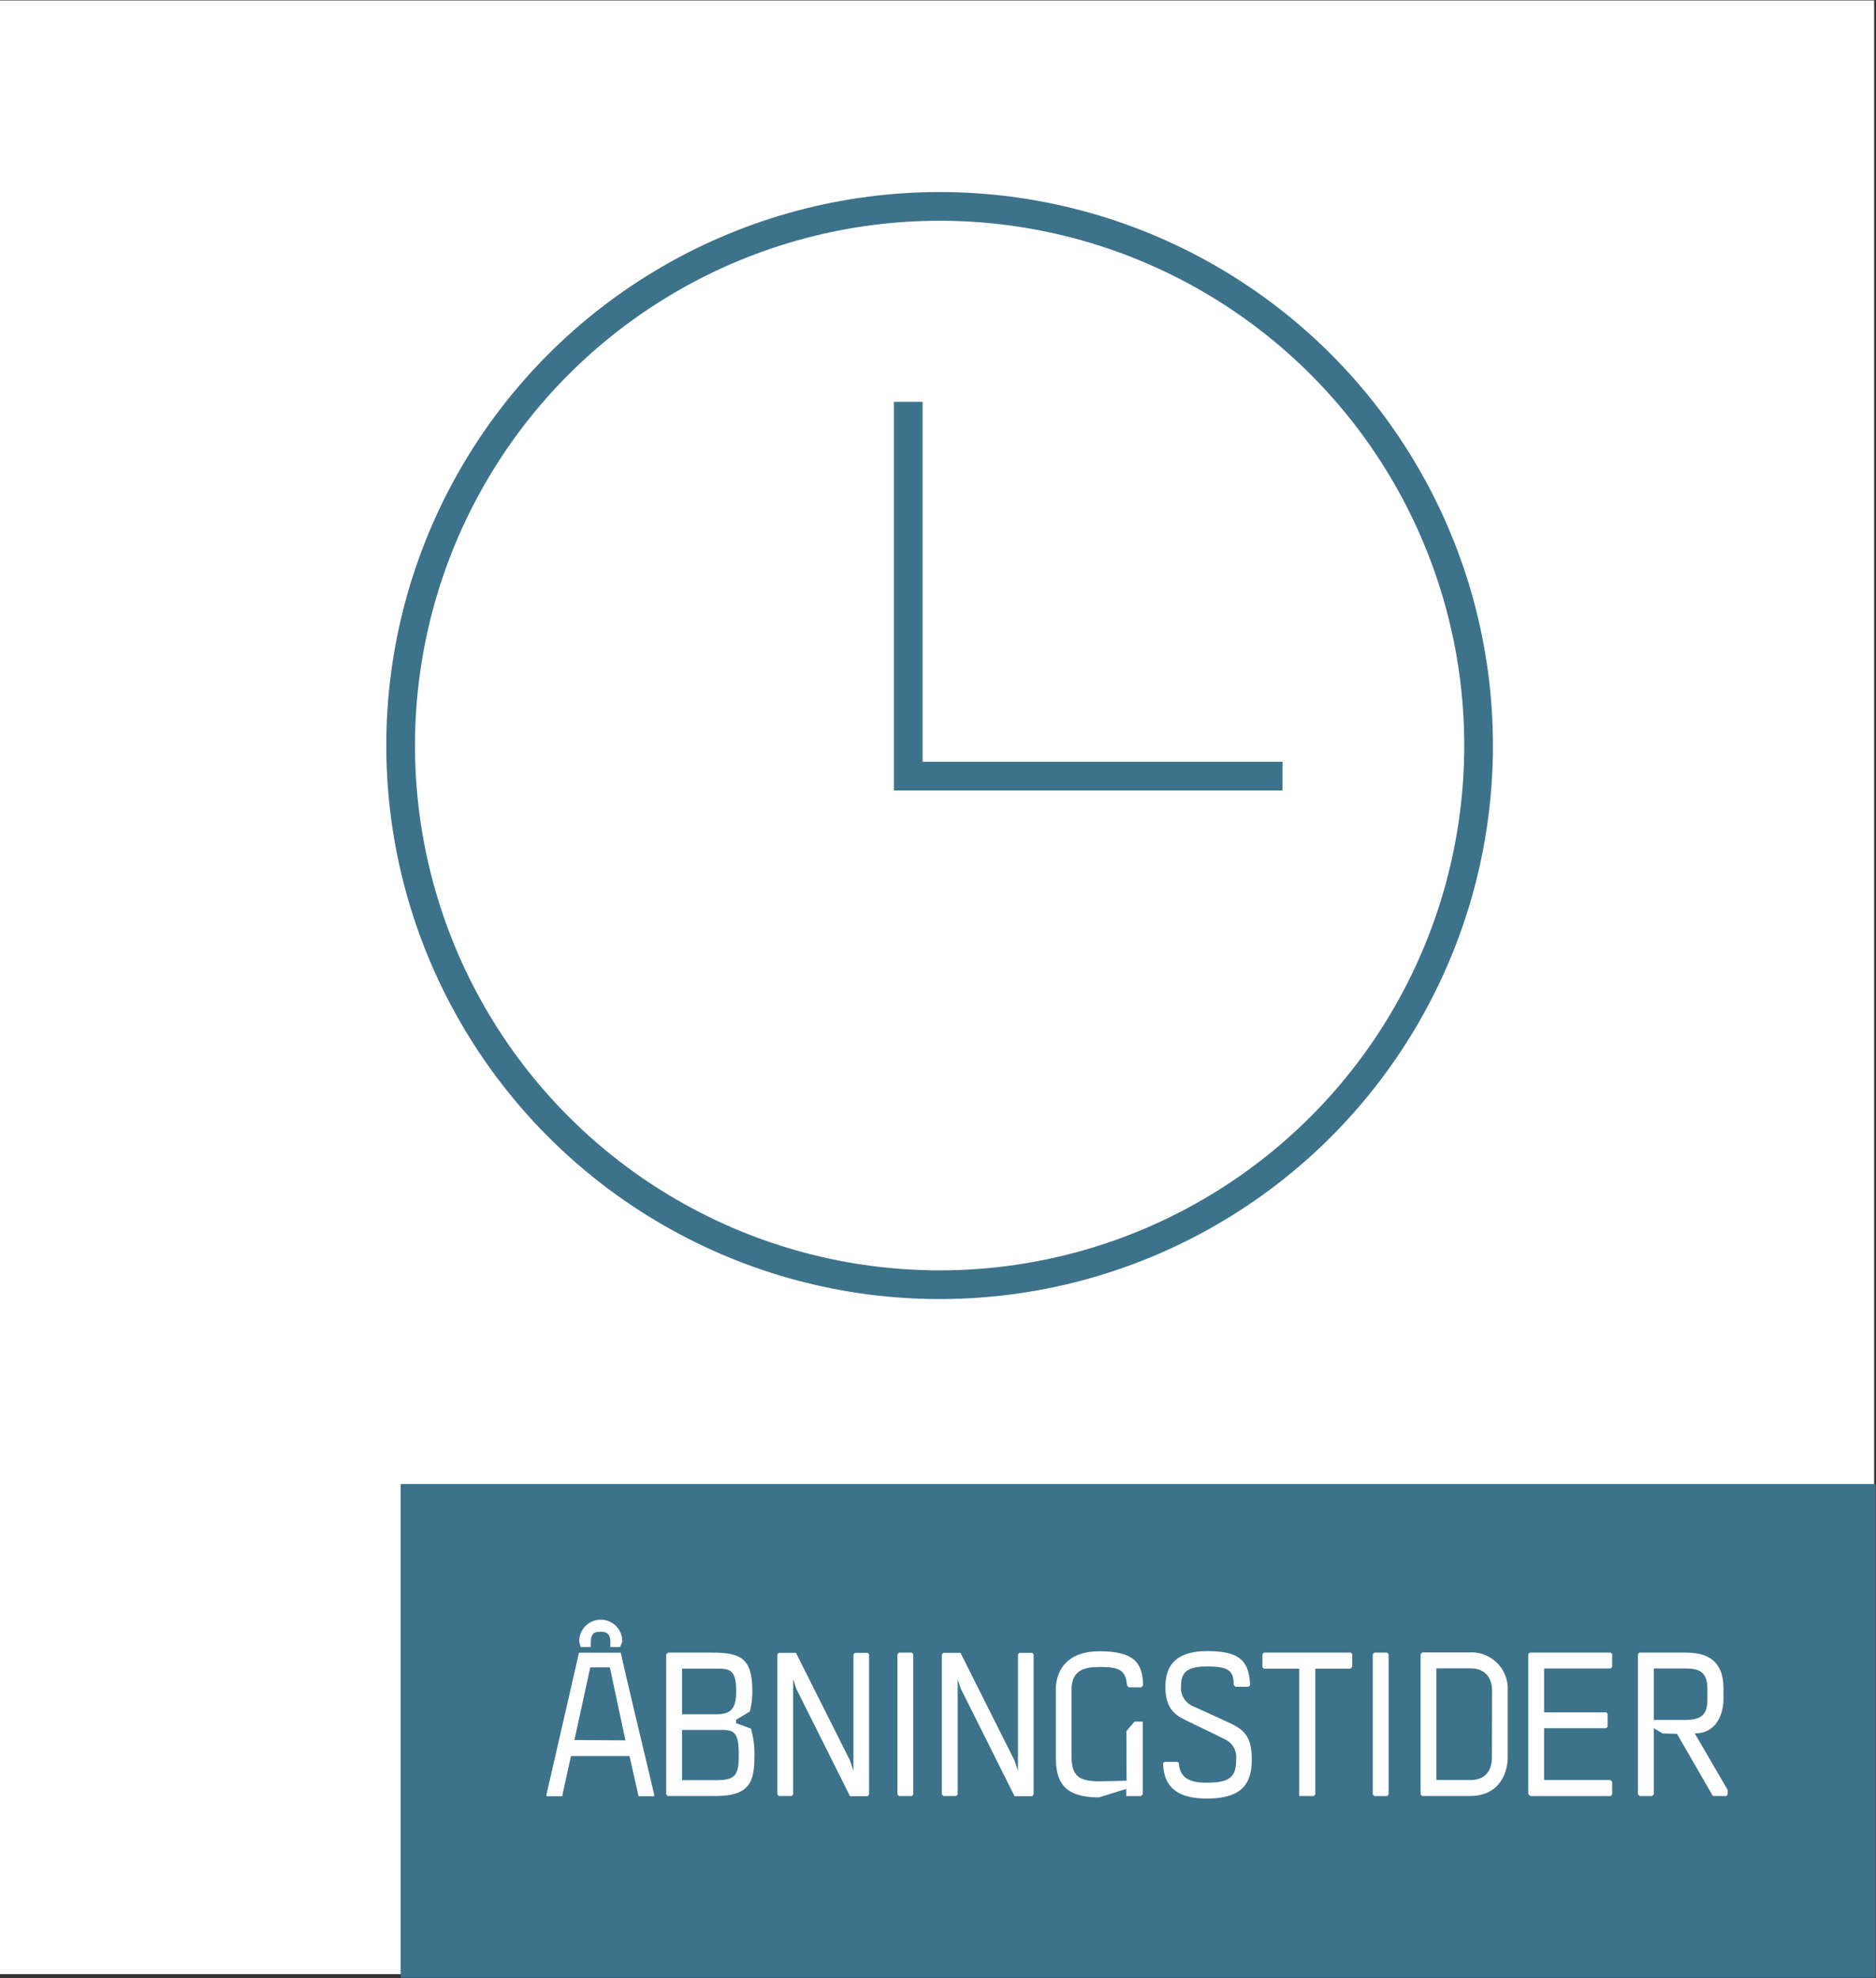 <svg xmlns="http://www.w3.org/2000/svg" width="92.24mm" height="97.23mm" viewBox="0 0 261.47 275.6"><rect x="0" y="0" width="261.47" height="275.6" fill="#333333" stroke="none"/><defs><style>.cls-1{fill:#fff;}.cls-2{fill:none;stroke:#3d728b;stroke-miterlimit:10;stroke-width:4px;}.cls-3{fill:#3d728b;}</style></defs><title>koldkrig-åbning</title><g id="Layer_1" data-name="Layer 1"><rect class="cls-1" x="-0.17" y="0.06" width="261.38" height="274.98"/><circle class="cls-2" cx="130.96" cy="103.87" r="75.12"/><polyline class="cls-2" points="126.59 55.98 126.59 108.13 178.75 108.13"/><rect class="cls-3" x="55.85" y="206.76" width="205.57" height="68.78"/><path class="cls-1" d="M91.17,250v.26H89l-1.26-5.6H79.58l-1.23,5.6H76.17V250l4.53-19.74h5.82C88,236.83,89.63,243.41,91.17,250Zm-4-7.53L85,232.3H82.27l-2.21,10.13Zm-6.24-13s-.2-.7-.2-.81a3,3,0,1,1,6,0,5.37,5.37,0,0,1-.31.81H85.07v-.67c0-1.26-.59-1.46-1.4-1.46s-1.32.2-1.32,1.46a3.86,3.86,0,0,0,0,.67Z"/><path class="cls-1" d="M104.67,240.84a13.15,13.15,0,0,1,.47,4.08c0,3.53-.89,5.3-5.37,5.3H93.05l-.2-.23V230.5l.25-.25h6.22c4.37,0,5.54,1.15,5.54,5.57a10.57,10.57,0,0,1-.36,2.64l-1.9,1.14v.48Zm-9.61-2h4.65c1.77,0,2.89-.39,2.89-3.08v-.28c0-2.94-1-3-2.78-3H95.06Zm7.9,5.4c0-2.77-.64-3.22-2.3-3.22h-5.6v7h4.62c2.44,0,3.28-.39,3.28-3.13Z"/><path class="cls-1" d="M121.13,230.48V250l-.19.25-2.47,0-7.5-15-.42-1.29V250l-.2.22h-1.79l-.22-.22V230.5l.22-.22h2.38l7.53,15,.48,1.43V230.48l.22-.2h1.77Z"/><path class="cls-1" d="M127.29,250l-.19.23h-1.8l-.22-.23V230.48l.22-.23h1.8l.19.23Z"/><path class="cls-1" d="M144.06,230.48V250l-.19.25-2.47,0-7.5-15-.42-1.29V250l-.2.22h-1.79l-.22-.22V230.5l.22-.22h2.38l7.53,15,.48,1.43V230.48l.22-.2h1.77Z"/><path class="cls-1" d="M157,241.17l1.12-1.31h1.15c0,2.88,0,9.1,0,10.13l-.25.25-2.05,0v-1l-3.81,1.18c-5.15,0-6-2.44-6-5.68v-9.41c0-1.74.82-5.27,6.11-5.27,4.84,0,6,1.66,6.05,4.76l-.23.26h-1.76l-.25-.26c-.17-2.24-1.21-2.57-3.81-2.57-2,0-3.92.36-3.92,3.13v9.36c0,2.77,1.12,3.44,3.92,3.44l3.75-.08Z"/><path class="cls-1" d="M174.47,245.18c0,3.58-1.65,5.4-6.27,5.4-4.43,0-6-1.88-6.1-4.93l.22-.19h1.79l.2.19c.11,2,1.43,2.72,3.86,2.72,3.28,0,4.12-.81,4.12-3.25a2.74,2.74,0,0,0-1.71-2.86c-1.74-.89-3.45-1.68-5.55-2.71-1.51-.76-2.6-1.82-2.6-4.51,0-2.94,1.43-5,5.8-5s5.88,1.2,6,4.76L174,235h-1.82l-.23-.25c0-2-.73-2.57-3.72-2.57s-3.62,1-3.62,2.71a2.77,2.77,0,0,0,1.74,2.86c1.46.67,3.61,1.62,5,2.29C173.46,241,174.47,242,174.47,245.18Z"/><path class="cls-1" d="M181.08,250.22V232.49h-4.93l-.2-.19v-1.82l.2-.23h12.12l.2.2v1.76l-.28.28h-4.87V250l-.22.23Z"/><path class="cls-1" d="M193.54,250l-.2.23h-1.79l-.22-.23V230.48l.22-.23h1.79l.2.23Z"/><path class="cls-1" d="M210.14,235.54v9.33c0,1.73-.87,5.35-5.26,5.35h-6.67A2.49,2.49,0,0,1,198,250V230.45l.28-.23h6.5A5.06,5.06,0,0,1,210.14,235.54Zm-2.18.09c0-2.66-1.79-3.19-3-3.19H200.2V248H205c1.17,0,2.94-.53,2.94-3.19Z"/><path class="cls-1" d="M213,249.94V230.45l.22-.2h11.29l.19.2v1.79l-.22.22h-9.27v6.11h8.65l.2.19v1.8l-.2.22h-8.65V248h9.27l.22.25V250l-.19.23H213.28Z"/><path class="cls-1" d="M240.63,250.22h-1.9l-5-8.66-2-.05-1.23-.73V250l-.25.23h-1.71l-.25-.23V230.45l.19-.2h6.58c4.17,0,5.15,2.38,5.15,5v1.54c0,1.15-.47,4.71-4,4.71l4.59,7.89V250Zm-5.85-10.59c2.35,0,3.19-.7,3.19-2.85v-1.43c0-2.21-.89-2.89-3-2.89H230.5v7.17Z"/></g></svg>

